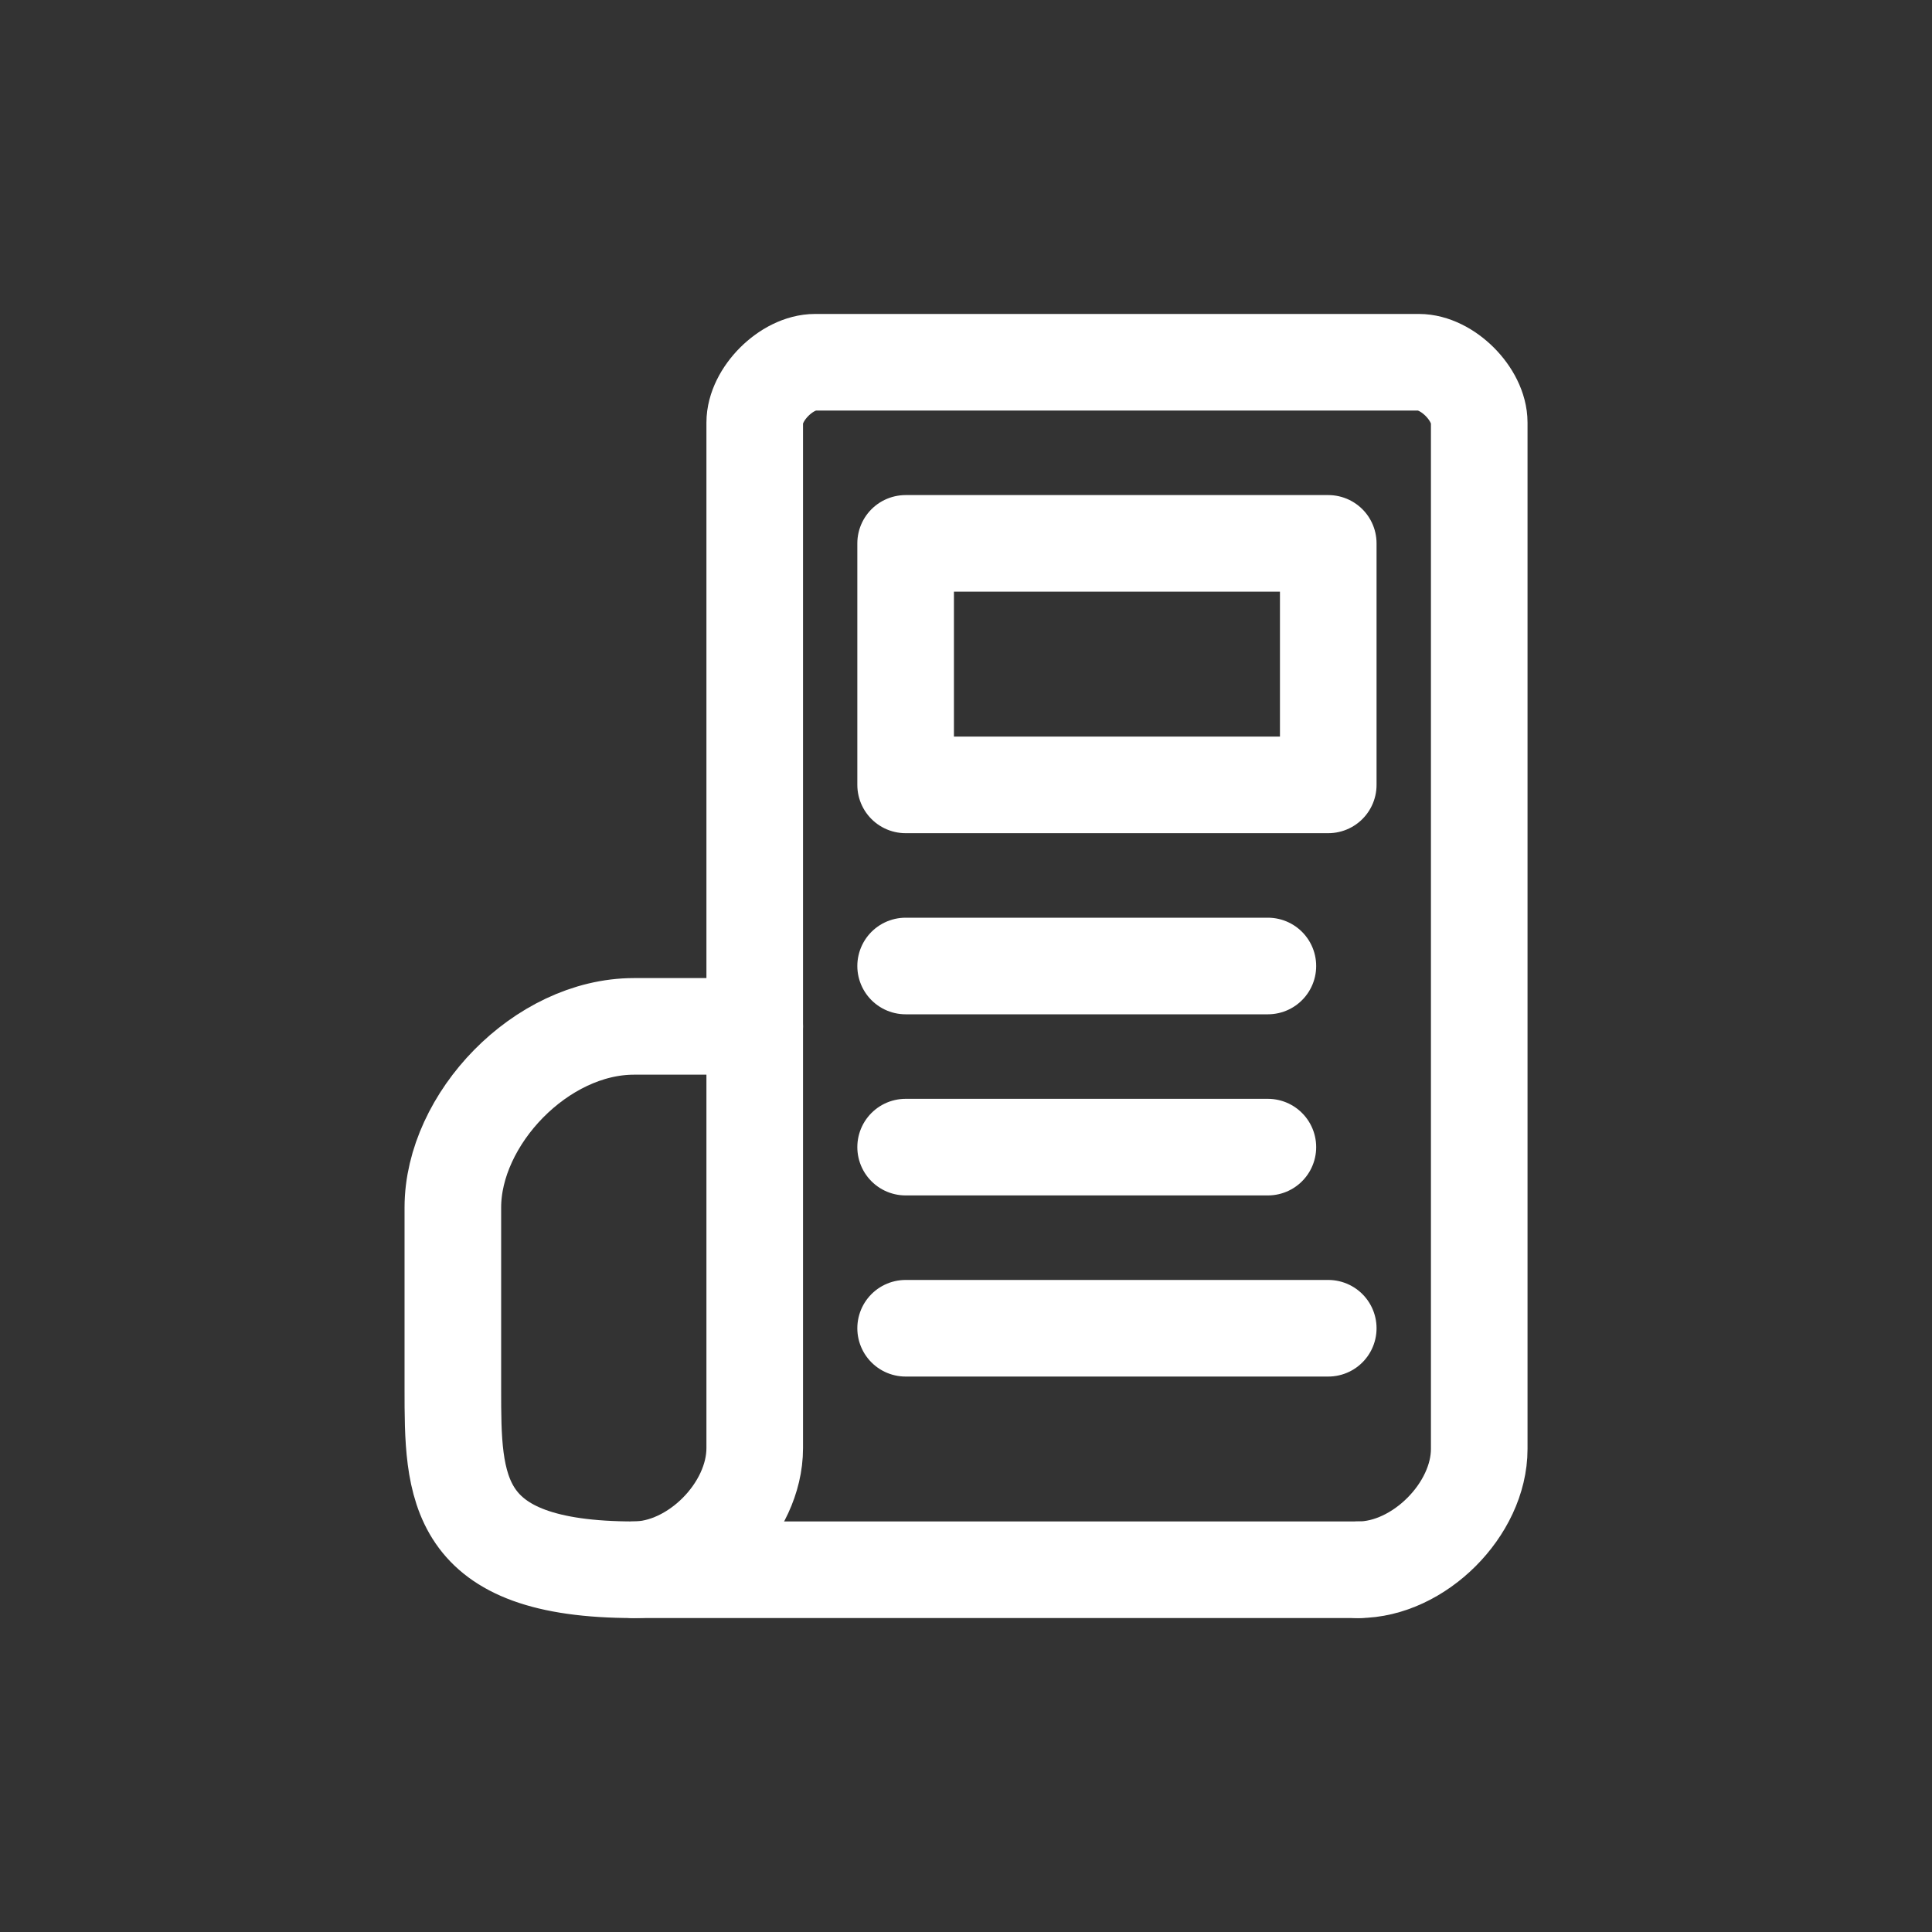 <?xml version="1.0" encoding="UTF-8" standalone="no"?>
<!-- Created with Inkscape (http://www.inkscape.org/) -->

<svg
   width="1600"
   height="1600"
   viewBox="0 0 423.333 423.333"
   version="1.1"
   id="svg1"
   inkscape:version="1.3.2 (091e20ef0f, 2023-11-25)"
   sodipodi:docname="news.svg"
   xmlns:inkscape="http://www.inkscape.org/namespaces/inkscape"
   xmlns:sodipodi="http://sodipodi.sourceforge.net/DTD/sodipodi-0.dtd"
   xmlns="http://www.w3.org/2000/svg"
   xmlns:svg="http://www.w3.org/2000/svg">
  <rect x="0" y="0" width="423.333" height="423.333" fill="#333333" stroke="none"/>
  <sodipodi:namedview
     id="namedview1"
     pagecolor="#141414"
     bordercolor="#000000"
     borderopacity="0.25"
     inkscape:showpageshadow="2"
     inkscape:pageopacity="0.0"
     inkscape:pagecheckerboard="0"
     inkscape:deskcolor="#d1d1d1"
     inkscape:document-units="px"
     showgrid="true"
     inkscape:zoom="0.38397722"
     inkscape:cx="795.62011"
     inkscape:cy="713.584"
     inkscape:window-width="1876"
     inkscape:window-height="1004"
     inkscape:window-x="0"
     inkscape:window-y="0"
     inkscape:window-maximized="1"
     inkscape:current-layer="layer1">
    <inkscape:grid
       id="grid1"
       units="px"
       originx="0"
       originy="0"
       spacingx="0.265"
       spacingy="0.265"
       empcolor="#0099e5"
       empopacity="0.302"
       color="#0099e5"
       opacity="0.149"
       empspacing="50"
       dotted="false"
       gridanglex="30"
       gridanglez="30"
       visible="true" />
  </sodipodi:namedview>
  <defs
     id="defs1" />
  <g
     inkscape:label="Layer 1"
     inkscape:groupmode="layer"
     id="layer1"
     transform="translate(-33.064)">
    <path
       style="display:inline;fill:none;stroke:#ffffff;stroke-width:21.167;stroke-linecap:round;stroke-linejoin:round;stroke-miterlimit:122.8"
       d="m 171.979,343.958 c 13.229,0 26.458,-13.229 26.458,-26.654 -1e-5,-74.417 -1e-5,-164.607 0,-224.7 0,-6.236 6.993,-13.229 13.229,-13.229 h 132.292 c 6.236,0 13.229,6.993 13.229,13.229 -10e-6,50.14 -10e-6,145.521 -10e-6,224.896 0,13.229 -13.229,26.458 -26.458,26.458"
       id="path1"
       sodipodi:nodetypes="ccsssscc" />
    <path
       style="display:inline;fill:none;stroke:#ffffff;stroke-width:21.167;stroke-linecap:round;stroke-linejoin:round;stroke-miterlimit:122.8"
       d="m 330.729,343.958 c 0,0 -105.833,0 -158.75,-10e-6 -39.688,10e-6 -39.688,-18.066 -39.688,-39.687 v -39.687 c 0,-19.356 19.317,-39.688 39.688,-39.688 h 26.458"
       id="path2"
       sodipodi:nodetypes="ccccsc" />
    <path
       style="fill:none;stroke:#ffffff;stroke-width:21.167;stroke-linecap:round;stroke-linejoin:round;stroke-miterlimit:122.8;stroke-dasharray:none"
       d="m 231.502,211.667 h 79.375 z"
       id="path5"
       sodipodi:nodetypes="ccc" />
    <path
       style="fill:none;stroke:#ffffff;stroke-width:21.167;stroke-linecap:round;stroke-linejoin:round;stroke-miterlimit:122.8;stroke-dasharray:none"
       d="m 231.502,251.354 h 79.375 z"
       id="path7"
       sodipodi:nodetypes="ccc" />
    <path
       style="fill:none;stroke:#ffffff;stroke-width:21.167;stroke-linecap:round;stroke-linejoin:round;stroke-miterlimit:122.8;stroke-dasharray:none"
       d="m 231.502,291.042 h 92.604 z"
       id="path9"
       sodipodi:nodetypes="ccc" />
    <path
       style="fill:none;fill-opacity:1;stroke:#ffffff;stroke-width:21.167;stroke-linecap:round;stroke-linejoin:round;stroke-miterlimit:122.8;stroke-dasharray:none"
       d="m 231.502,119.063 v 52.917 h 92.604 v -52.917 z"
       id="path14"
       sodipodi:nodetypes="ccccc" />
  </g>
</svg>
